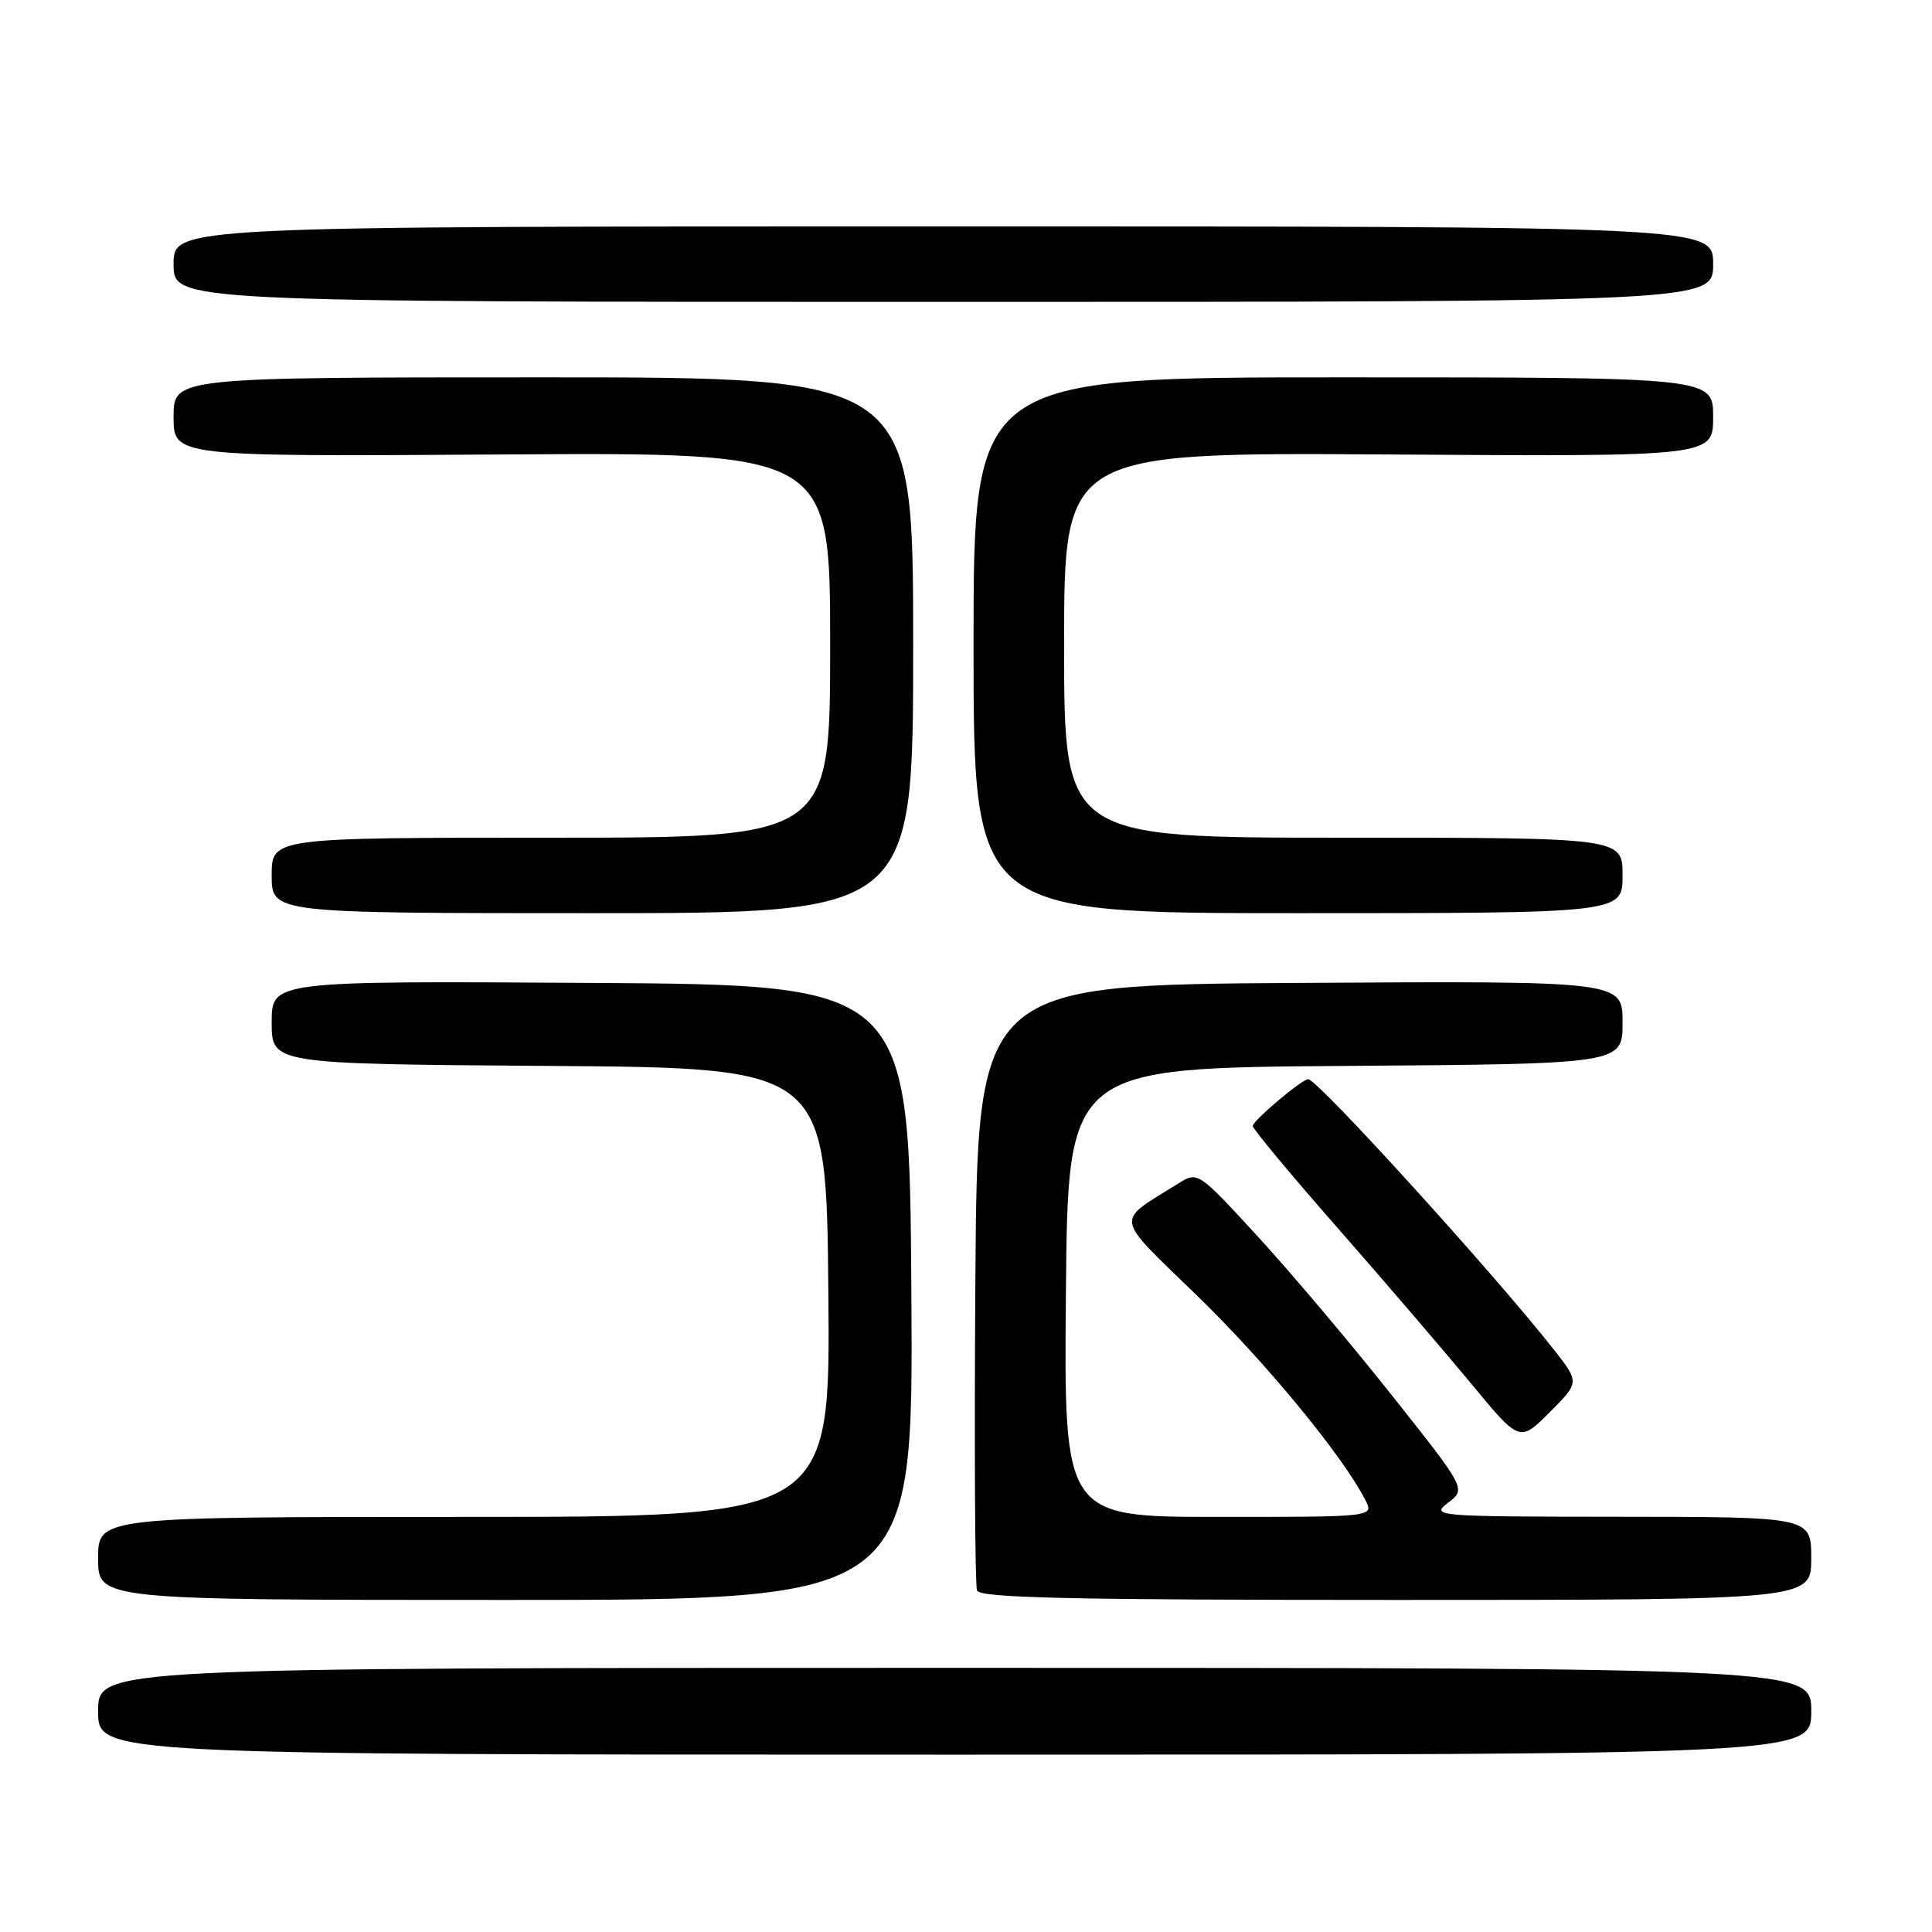 <?xml version="1.0" encoding="UTF-8" standalone="no"?>
<!DOCTYPE svg PUBLIC "-//W3C//DTD SVG 1.1//EN" "http://www.w3.org/Graphics/SVG/1.1/DTD/svg11.dtd" >
<svg xmlns="http://www.w3.org/2000/svg" xmlns:xlink="http://www.w3.org/1999/xlink" version="1.1" viewBox="0 0 256 256">
 <g >
 <path fill="currentColor"
d=" M 240.00 226.75 C 240.00 221.00 240.00 221.00 126.50 221.00 C 13.00 221.00 13.00 221.00 13.00 226.75 C 13.00 232.50 13.00 232.50 126.50 232.50 C 240.00 232.50 240.00 232.50 240.00 226.75 Z  M 120.76 171.25 C 120.50 130.50 120.50 130.50 78.25 130.24 C 36.00 129.98 36.00 129.98 36.00 135.48 C 36.00 140.98 36.00 140.98 72.75 141.24 C 109.50 141.50 109.50 141.50 109.76 171.25 C 110.03 201.00 110.03 201.00 61.51 201.00 C 13.00 201.00 13.00 201.00 13.00 206.50 C 13.00 212.00 13.00 212.00 67.01 212.00 C 121.02 212.00 121.02 212.00 120.76 171.25 Z  M 240.00 206.50 C 240.00 201.00 240.00 201.00 214.75 200.98 C 190.07 200.96 189.55 200.91 191.88 199.12 C 194.27 197.29 194.27 197.29 184.44 184.90 C 179.04 178.08 171.04 168.61 166.67 163.85 C 158.72 155.20 158.72 155.20 156.08 156.85 C 147.69 162.09 147.47 160.85 158.67 171.73 C 167.76 180.56 177.88 192.85 180.91 198.75 C 182.07 201.00 182.07 201.00 161.52 201.00 C 140.97 201.00 140.97 201.00 141.24 171.25 C 141.50 141.50 141.50 141.50 178.25 141.24 C 215.00 140.98 215.00 140.98 215.00 135.48 C 215.00 129.98 215.00 129.98 172.25 130.24 C 129.50 130.50 129.50 130.50 129.24 170.00 C 129.09 191.72 129.19 210.06 129.46 210.75 C 129.83 211.73 141.82 212.00 184.97 212.00 C 240.00 212.00 240.00 212.00 240.00 206.50 Z  M 205.90 178.84 C 198.04 168.83 174.58 143.00 173.35 143.00 C 172.51 143.00 166.00 148.49 166.00 149.20 C 166.00 149.59 171.06 155.67 177.25 162.72 C 183.44 169.78 191.39 179.05 194.93 183.33 C 201.36 191.11 201.36 191.11 205.33 187.14 C 209.30 183.17 209.30 183.17 205.90 178.84 Z  M 121.00 85.50 C 121.00 50.00 121.00 50.00 72.00 50.00 C 23.00 50.00 23.00 50.00 23.00 55.25 C 23.00 60.50 23.00 60.50 66.50 60.22 C 110.00 59.94 110.00 59.94 110.00 85.47 C 110.00 111.00 110.00 111.00 73.00 111.00 C 36.00 111.00 36.00 111.00 36.00 116.00 C 36.00 121.00 36.00 121.00 78.50 121.00 C 121.00 121.00 121.00 121.00 121.00 85.50 Z  M 215.00 116.00 C 215.00 111.00 215.00 111.00 178.00 111.00 C 141.00 111.00 141.00 111.00 141.00 85.47 C 141.00 59.94 141.00 59.94 184.00 60.22 C 227.00 60.50 227.00 60.50 227.00 55.25 C 227.00 50.00 227.00 50.00 178.00 50.00 C 129.00 50.00 129.00 50.00 129.00 85.50 C 129.00 121.00 129.00 121.00 172.00 121.00 C 215.00 121.00 215.00 121.00 215.00 116.00 Z  M 227.00 35.00 C 227.00 30.00 227.00 30.00 125.00 30.00 C 23.00 30.00 23.00 30.00 23.00 35.00 C 23.00 40.00 23.00 40.00 125.00 40.00 C 227.00 40.00 227.00 40.00 227.00 35.00 Z "/>
</g>
</svg>